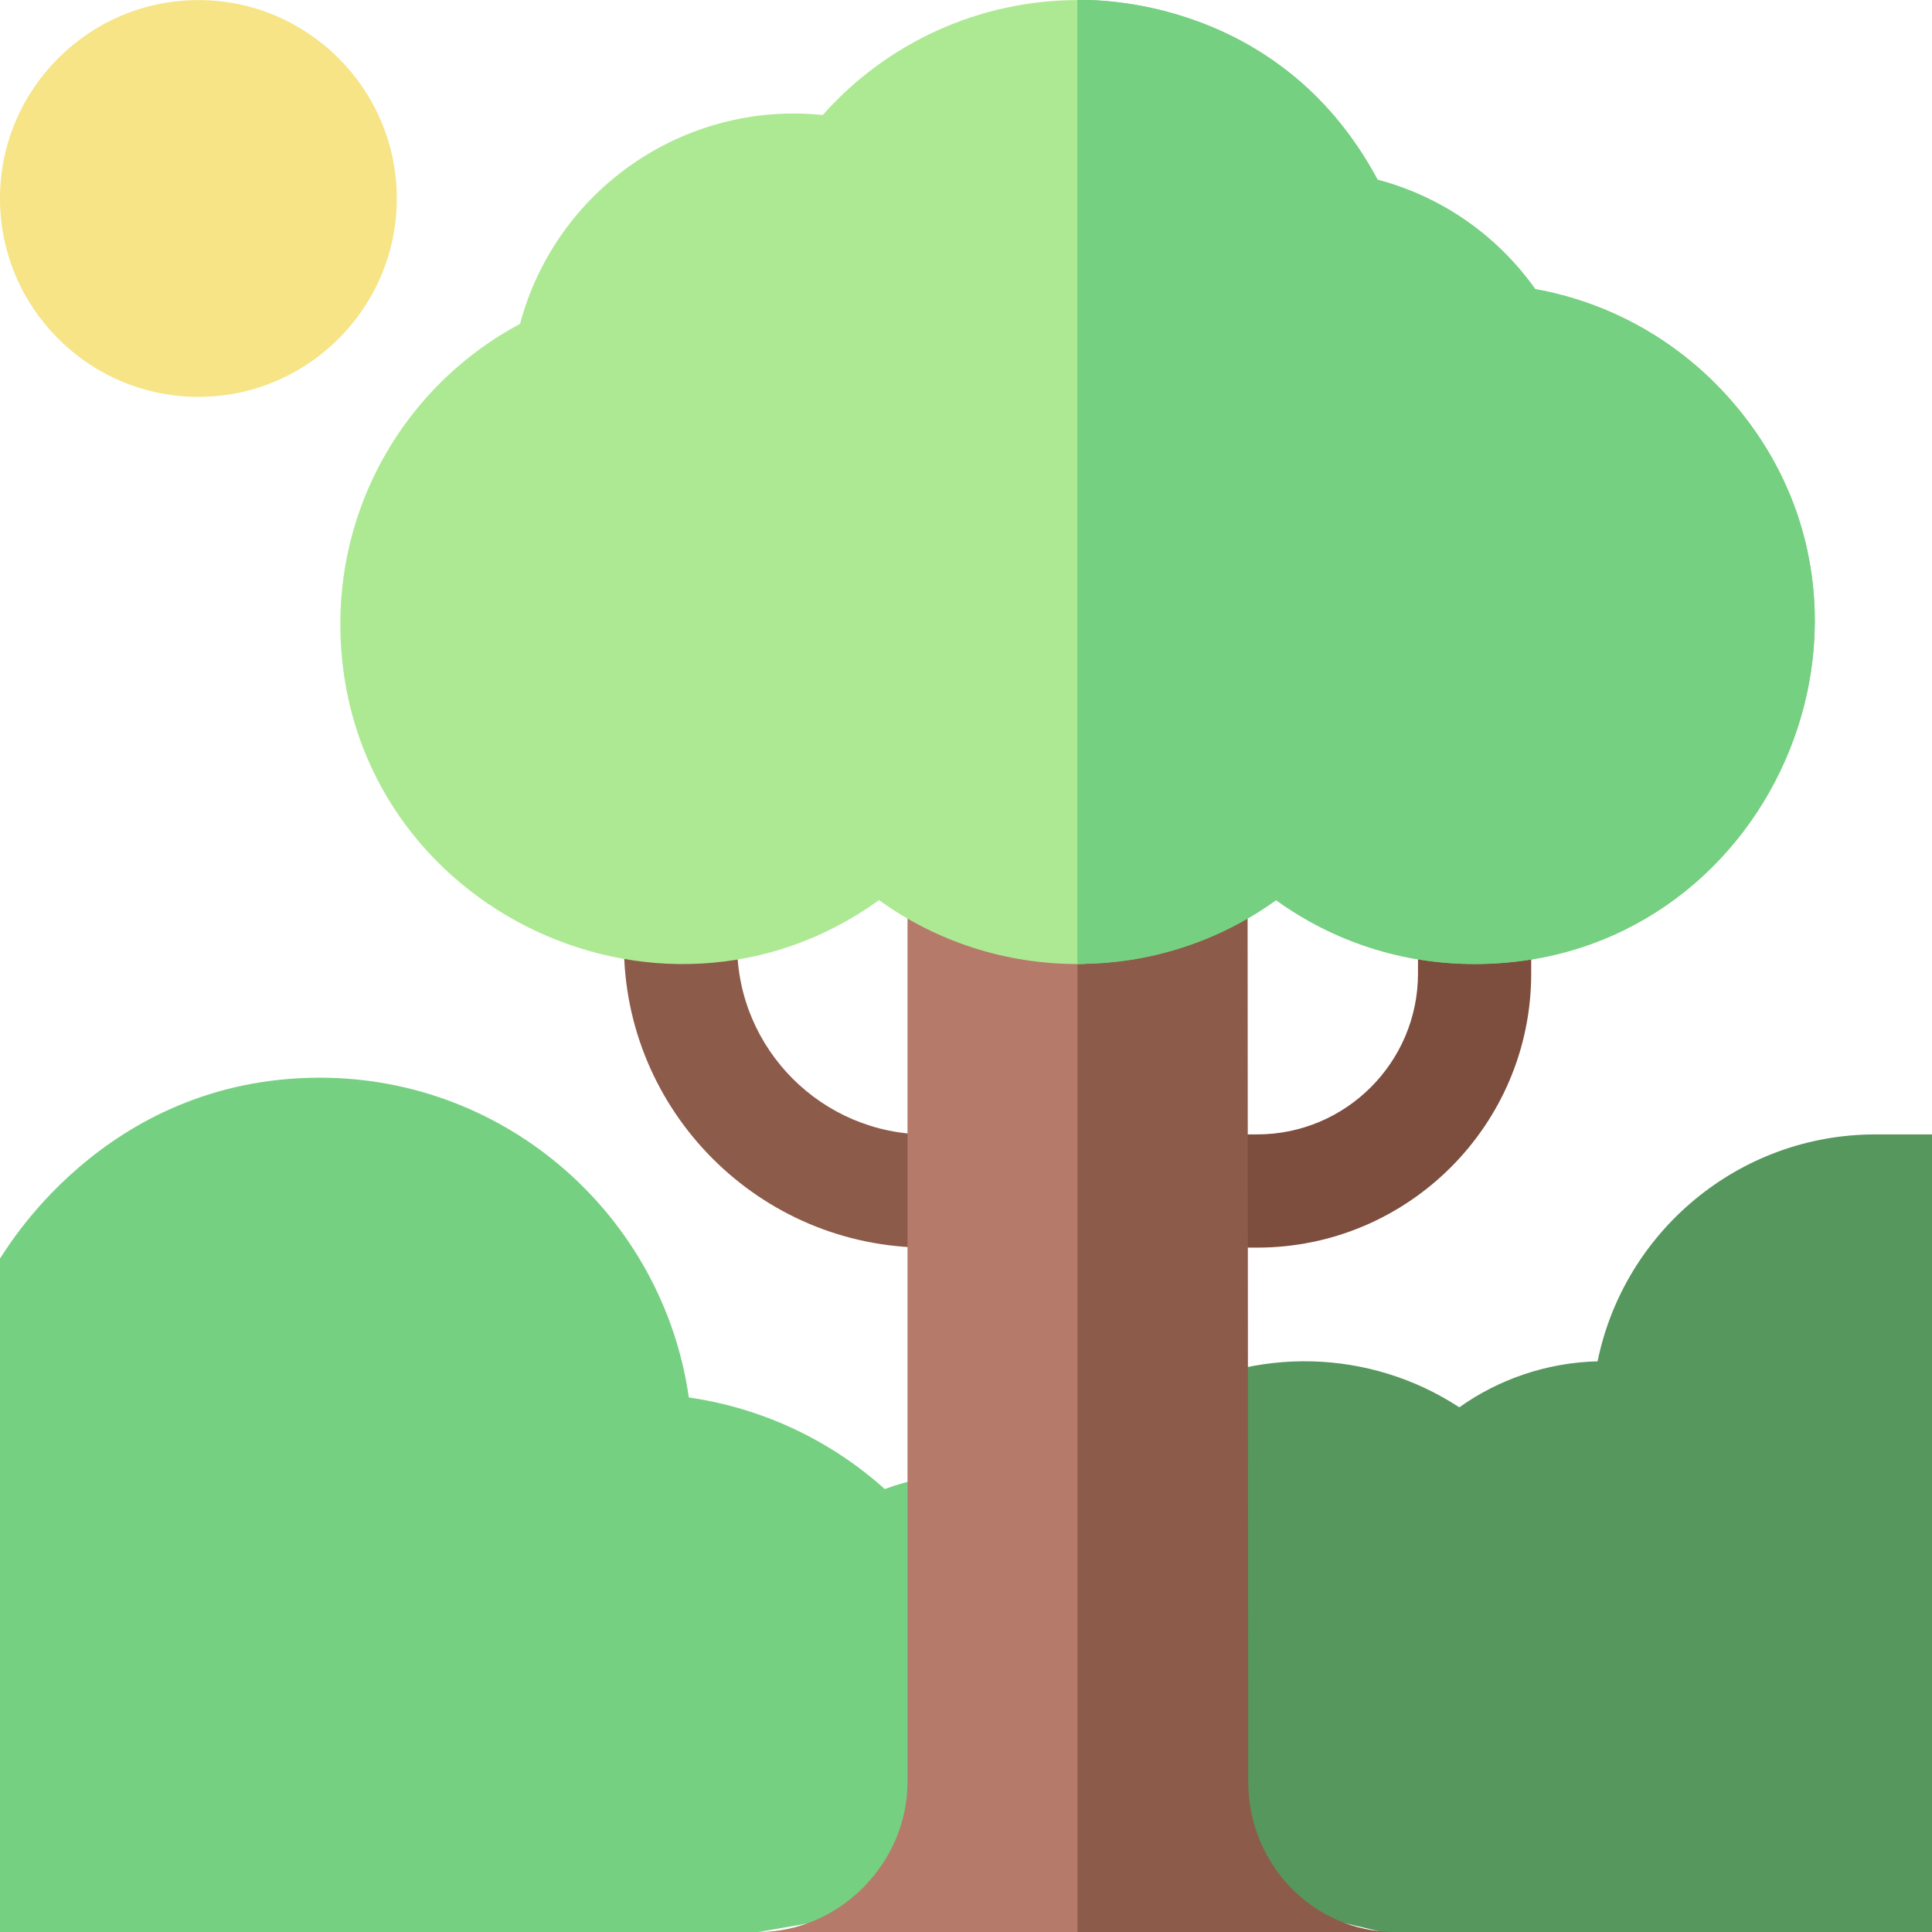 <svg id="Capa_1" enable-background="new 0 0 512 512" height="512" viewBox="0 0 512 512" width="512" xmlns="http://www.w3.org/2000/svg"><g><path d="m308.112 370.834c11.398-6.596 24.391-.082 37.576-.082 14.753 0 28.926 4.264 41.046 12.203 10.494-7.508 23.404-11.883 36.642-12.188 14.815-72.896 73.513-58.292 78.624-60.137v191.37l-216.457 10-27.22-10-57.307 10h-201.016v-178.485c.744-.689 26.917-47.913 84.788-47.913 49.696 0 90.937 36.902 97.757 84.74 19.291 2.771 37.378 11.215 51.927 24.27 6.688-2.502 13.801-3.795 21.029-3.795 10.734-4.079 41.878-15.907 52.611-19.983z" fill="#76d081"/><path d="m255.501 330.63h-9.855c-44.279 0-80.303-36.021-80.303-80.298v-9.854h30v9.854c0 27.735 22.565 50.299 50.303 50.299h9.855z" fill="#8d5b4a"/><path d="m52.578 105.172c-28.991 0-52.578-23.584-52.578-52.574 0-28.988 23.587-52.575 52.578-52.575s52.578 23.587 52.578 52.575c0 28.99-23.587 52.574-52.578 52.574z" fill="#f6e486"/><path d="m512 300.631h-15c-36.294 0-66.66 25.873-73.624 60.138-13.237.305-26.148 4.679-36.642 12.186-23.668-15.503-54.186-16.261-78.622-2.121l-22.57 8.57v132.596l38.28-10 42.5 10h145.678z" fill="#56975d"/><path d="m375.782 258.014c0 23.5-19.119 42.617-42.62 42.617h-17.536v29.999h17.536c40.043 0 72.62-32.577 72.62-72.616v-17.535h-30z" fill="#7d4d3e"/><path d="m320.793 472.222-.186-250.954-20.995 9.186c-7.62 3.333-5.711-4.975-14.049-4.975-18.623 0-28.511-7.81-45.062-14.22v260.974c0 21.555-18.082 39.767-39.485 39.767h158.57c-21.391 0-38.793-17.839-38.793-39.778z" fill="#b57a6a"/><path d="m330.793 472.222-.186-260.954c-16.626 6.438-26.419 14.212-45.044 14.212-.007 0-.014-.002-.021-.002v286.522h84.043c-21.39 0-38.792-17.839-38.792-39.778z" fill="#8d5b4a"/><path d="m328.173 228.543c-15.241 10.996-23.497 26.936-42.609 26.936-19.113 0-37.369-5.939-52.609-16.938-58.611 42.293-142.767.791-142.767-73.215 0-33.525 18.451-63.922 47.629-79.512 9.482-35.493 43.407-59.103 80.221-55.338 17.02-19.22 41.622-30.454 67.526-30.454 33.523 0 53.916 18.446 69.508 47.614 16.908 4.477 31.599 14.662 41.777 28.98 42.303 7.619 74.09 44.57 74.09 88.709 0 74.517-90.837 100.69-142.766 63.218z" fill="#ade993"/><g fill="#76d081"><path d="m338.173 238.541c15.24 10.998 33.496 16.938 52.609 16.938 78.039 0 119.204-93.425 66.532-150.982-13.417-14.662-31.12-24.395-50.466-27.879-10.179-14.318-24.869-24.504-41.777-28.98-27.009-50.525-79.41-47.58-79.529-47.614v255.454c2.13-.339 27.282 1.354 52.631-16.937z"/><path d="m338.173 238.541c15.24 10.998 33.496 16.938 52.609 16.938 78.039 0 119.204-93.425 66.532-150.982-13.417-14.662-31.12-24.395-50.466-27.879-10.179-14.318-24.869-24.504-41.777-28.98-27.009-50.525-79.41-47.58-79.529-47.614v255.455c1.609-.24 27.214 1.402 52.631-16.938z"/></g></g></svg>